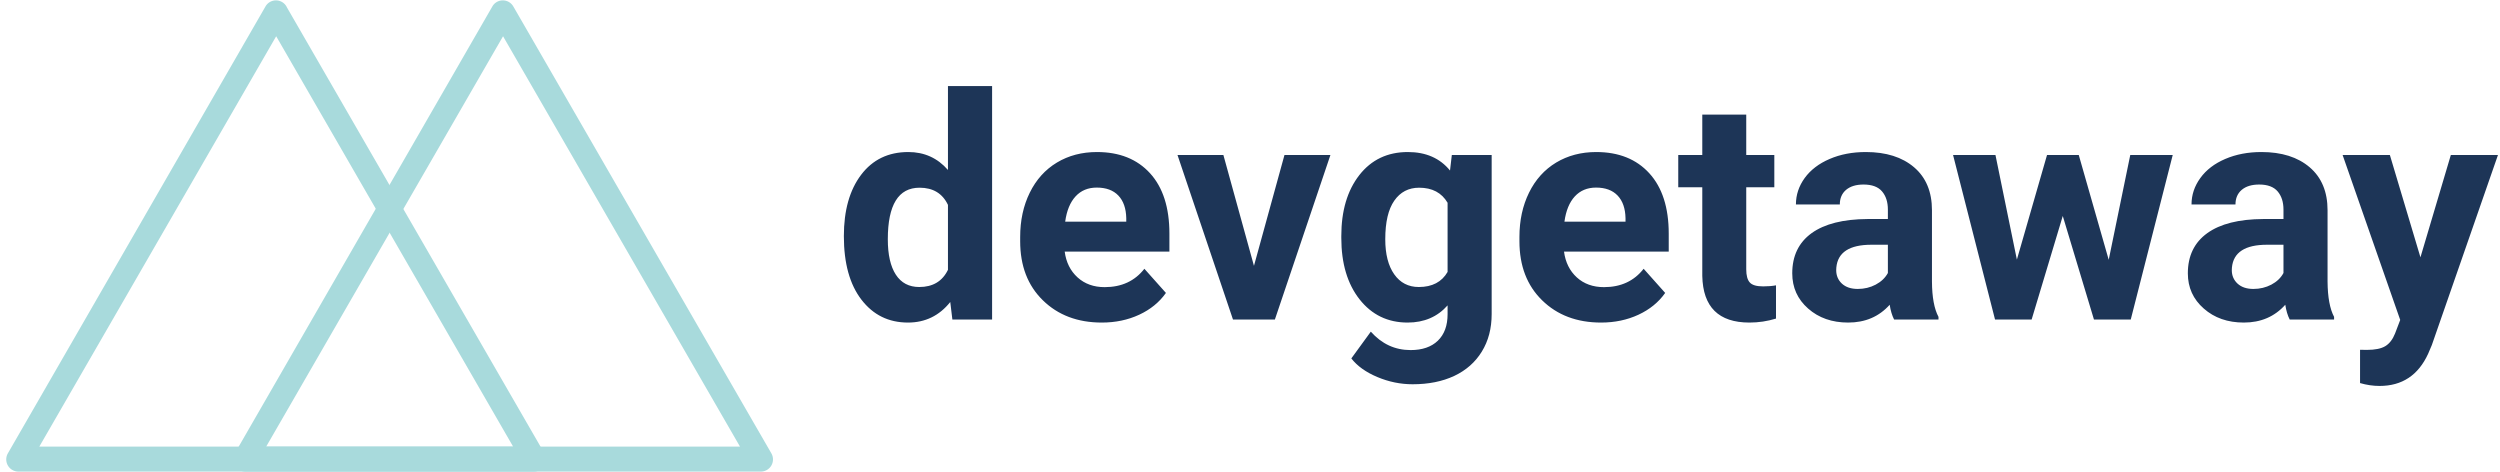 <svg xmlns="http://www.w3.org/2000/svg" version="1.1" xmlns:xlink="http://www.w3.org/1999/xlink" xmlns:svgjs="http://svgjs.dev/svgjs" width="1000" height="189" viewBox="0 0 1000 189"><g transform="matrix(1,0,0,1,0.854,-0.104)"><svg viewBox="0 0 396 75" data-background-color="#f1faee" preserveAspectRatio="xMidYMid meet" height="189" width="1000" xmlns="http://www.w3.org/2000/svg" xmlns:xlink="http://www.w3.org/1999/xlink"><g id="tight-bounds" transform="matrix(1,0,0,1,0.24,0.103)"><svg viewBox="0 0 395.52 74.794" height="74.794" width="395.52"><g><svg viewBox="0 0 595.771 112.662" height="74.794" width="395.52"><g transform="matrix(1,0,0,1,200.251,20.479)"><svg viewBox="0 0 395.52 71.705" height="71.705" width="395.52"><g id="textblocktransform"><svg viewBox="0 0 395.52 71.705" height="71.705" width="395.52" id="textblock"><g><svg viewBox="0 0 395.52 71.705" height="71.705" width="395.52"><g transform="matrix(1,0,0,1,0,0)"><svg width="395.52" viewBox="1.61 -37.5 265.68 48.17" height="71.705" data-palette-color="#1d3557"><path d="M1.61-13.4L1.61-13.4Q1.61-19.58 4.38-23.24 7.15-26.9 11.96-26.9L11.96-26.9Q15.82-26.9 18.33-24.02L18.33-24.02 18.33-37.5 25.42-37.5 25.42 0 19.04 0 18.7-2.81Q16.06 0.49 11.91 0.49L11.91 0.49Q7.25 0.49 4.43-3.19 1.61-6.86 1.61-13.4ZM8.67-12.89L8.67-12.89Q8.67-9.18 9.96-7.2 11.25-5.22 13.72-5.22L13.72-5.22Q16.99-5.22 18.33-7.98L18.33-7.98 18.33-18.41Q17.02-21.17 13.77-21.17L13.77-21.17Q8.67-21.17 8.67-12.89ZM43.04 0.49L43.04 0.49Q37.23 0.49 33.58-3.08 29.93-6.64 29.93-12.57L29.93-12.57 29.93-13.26Q29.93-17.24 31.47-20.37 33.01-23.51 35.83-25.21 38.64-26.9 42.26-26.9L42.26-26.9Q47.68-26.9 50.79-23.49 53.9-20.07 53.9-13.79L53.9-13.79 53.9-10.91 37.08-10.91Q37.42-8.33 39.15-6.76 40.87-5.2 43.5-5.2L43.5-5.2Q47.58-5.2 49.88-8.15L49.88-8.15 53.34-4.27Q51.76-2.03 49.05-0.77 46.34 0.49 43.04 0.49ZM42.23-21.19L42.23-21.19Q40.13-21.19 38.83-19.78 37.52-18.36 37.16-15.72L37.16-15.72 46.97-15.72 46.97-16.28Q46.92-18.63 45.7-19.91 44.48-21.19 42.23-21.19ZM62.57-26.42L67.48-8.62 72.38-26.42 79.76-26.42 70.84 0 64.11 0 55.2-26.42 62.57-26.42ZM81.51-13.11L81.51-13.4Q81.51-19.48 84.4-23.19 87.3-26.9 92.2-26.9L92.2-26.9Q96.55-26.9 98.97-23.93L98.97-23.93 99.26-26.42 105.66-26.42 105.66-0.88Q105.66 2.59 104.08 5.15 102.51 7.71 99.65 9.06 96.79 10.4 92.96 10.4L92.96 10.4Q90.06 10.4 87.3 9.24 84.54 8.08 83.12 6.25L83.12 6.25 86.25 1.95Q88.88 4.91 92.64 4.91L92.64 4.91Q95.45 4.91 97.01 3.41 98.58 1.9 98.58-0.85L98.58-0.85 98.58-2.27Q96.14 0.49 92.16 0.49L92.16 0.49Q87.39 0.49 84.45-3.23 81.51-6.96 81.51-13.11L81.51-13.11ZM88.57-12.89L88.57-12.89Q88.57-9.3 90.01-7.26 91.45-5.22 93.96-5.22L93.96-5.22Q97.18-5.22 98.58-7.64L98.58-7.64 98.58-18.75Q97.16-21.17 94.01-21.17L94.01-21.17Q91.47-21.17 90.02-19.09 88.57-17.02 88.57-12.89ZM123.23 0.49L123.23 0.49Q117.42 0.49 113.77-3.08 110.12-6.64 110.12-12.57L110.12-12.57 110.12-13.26Q110.12-17.24 111.66-20.37 113.2-23.51 116.02-25.21 118.84-26.9 122.45-26.9L122.45-26.9Q127.87-26.9 130.98-23.49 134.1-20.07 134.1-13.79L134.1-13.79 134.1-10.91 117.28-10.91Q117.62-8.33 119.34-6.76 121.06-5.2 123.7-5.2L123.7-5.2Q127.77-5.2 130.07-8.15L130.07-8.15 133.53-4.27Q131.95-2.03 129.24-0.77 126.53 0.49 123.23 0.49ZM122.43-21.19L122.43-21.19Q120.33-21.19 119.02-19.78 117.71-18.36 117.35-15.72L117.35-15.72 127.16-15.72 127.16-16.28Q127.11-18.63 125.89-19.91 124.67-21.19 122.43-21.19ZM139.49-32.91L146.55-32.91 146.55-26.42 151.06-26.42 151.06-21.24 146.55-21.24 146.55-8.06Q146.55-6.59 147.11-5.96 147.67-5.32 149.26-5.32L149.26-5.32Q150.43-5.32 151.33-5.49L151.33-5.49 151.33-0.15Q149.26 0.49 147.06 0.49L147.06 0.49Q139.64 0.49 139.49-7.01L139.49-7.01 139.49-21.24 135.63-21.24 135.63-26.42 139.49-26.42 139.49-32.91ZM177.43 0L170.3 0Q169.81-0.95 169.59-2.37L169.59-2.37Q167.03 0.49 162.92 0.49L162.92 0.49Q159.04 0.49 156.49-1.76 153.94-4 153.94-7.42L153.94-7.42Q153.94-11.62 157.05-13.87 160.17-16.11 166.05-16.14L166.05-16.14 169.3-16.14 169.3-17.65Q169.3-19.48 168.36-20.58 167.42-21.68 165.39-21.68L165.39-21.68Q163.61-21.68 162.59-20.83 161.58-19.97 161.58-18.48L161.58-18.48 154.53-18.48Q154.53-20.78 155.94-22.73 157.36-24.68 159.95-25.79 162.53-26.9 165.76-26.9L165.76-26.9Q170.64-26.9 173.51-24.45 176.38-22 176.38-17.55L176.38-17.55 176.38-6.1Q176.4-2.34 177.43-0.42L177.43-0.42 177.43 0ZM164.46-4.91L164.46-4.91Q166.03-4.91 167.34-5.6 168.66-6.3 169.3-7.47L169.3-7.47 169.3-12.01 166.66-12.01Q161.36-12.01 161.02-8.35L161.02-8.35 161-7.93Q161-6.62 161.92-5.76 162.85-4.91 164.46-4.91ZM199.96-26.42L204.77-9.59 208.23-26.42 215.05-26.42 208.31 0 202.4 0 197.39-16.63 192.39 0 186.51 0 179.77-26.42 186.58-26.42 190.02-9.62 194.86-26.42 199.96-26.42ZM240.97 0L233.84 0Q233.35-0.95 233.13-2.37L233.13-2.37Q230.57 0.49 226.47 0.49L226.47 0.49Q222.59 0.49 220.04-1.76 217.48-4 217.48-7.42L217.48-7.42Q217.48-11.62 220.6-13.87 223.71-16.11 229.59-16.14L229.59-16.14 232.84-16.14 232.84-17.65Q232.84-19.48 231.9-20.58 230.96-21.68 228.94-21.68L228.94-21.68Q227.15-21.68 226.14-20.83 225.13-19.97 225.13-18.48L225.13-18.48 218.07-18.48Q218.07-20.78 219.49-22.73 220.9-24.68 223.49-25.79 226.08-26.9 229.3-26.9L229.3-26.9Q234.18-26.9 237.05-24.45 239.92-22 239.92-17.55L239.92-17.55 239.92-6.1Q239.95-2.34 240.97-0.42L240.97-0.42 240.97 0ZM228.01-4.91L228.01-4.91Q229.57-4.91 230.89-5.6 232.21-6.3 232.84-7.47L232.84-7.47 232.84-12.01 230.2-12.01Q224.91-12.01 224.56-8.35L224.56-8.35 224.54-7.93Q224.54-6.62 225.47-5.76 226.4-4.91 228.01-4.91ZM249.93-26.42L254.84-9.99 259.72-26.42 267.29-26.42 256.67 4.1 256.08 5.49Q253.71 10.67 248.27 10.67L248.27 10.67Q246.73 10.67 245.14 10.21L245.14 10.21 245.14 4.86 246.22 4.88Q248.22 4.88 249.21 4.27 250.2 3.66 250.76 2.25L250.76 2.25 251.59 0.07 242.34-26.42 249.93-26.42Z" opacity="1" transform="matrix(1,0,0,1,0,0)" fill="#1d3557" class="undefined-text-0" data-fill-palette-color="primary" id="text-0"></path></svg></g></svg></g></svg></g></svg></g><g><svg viewBox="0 0 183.324 112.662" height="112.662" width="183.324"><g><svg xmlns="http://www.w3.org/2000/svg" data-name="Layer 1" viewBox="2.431 20.792 95.139 58.468" x="0" y="0" height="112.662" width="183.324" class="icon-icon-0" data-fill-palette-color="accent" id="icon-0"><path d="M62.78 23l32 55.42 1.3-2.26h-64l1.3 2.26L65.37 23a1.5 1.5 0 0 0-2.59-1.51L30.79 77a1.51 1.51 0 0 0 1.3 2.26h64A1.51 1.51 0 0 0 97.37 77l-32-55.42A1.5 1.5 0 0 0 62.78 23Z" fill="#a8dadc" data-fill-palette-color="accent"></path><path d="M34.63 23l32 55.42 1.3-2.26h-64l1.3 2.26L37.22 23a1.5 1.5 0 0 0-2.59-1.51L2.63 77a1.51 1.51 0 0 0 1.3 2.26h64A1.51 1.51 0 0 0 69.21 77l-32-55.42A1.5 1.5 0 0 0 34.63 23Z" fill="#a8dadc" data-fill-palette-color="accent"></path></svg></g></svg></g></svg></g><defs></defs></svg><rect width="395.52" height="74.794" fill="none" stroke="none" visibility="hidden"></rect></g></svg></g></svg>
